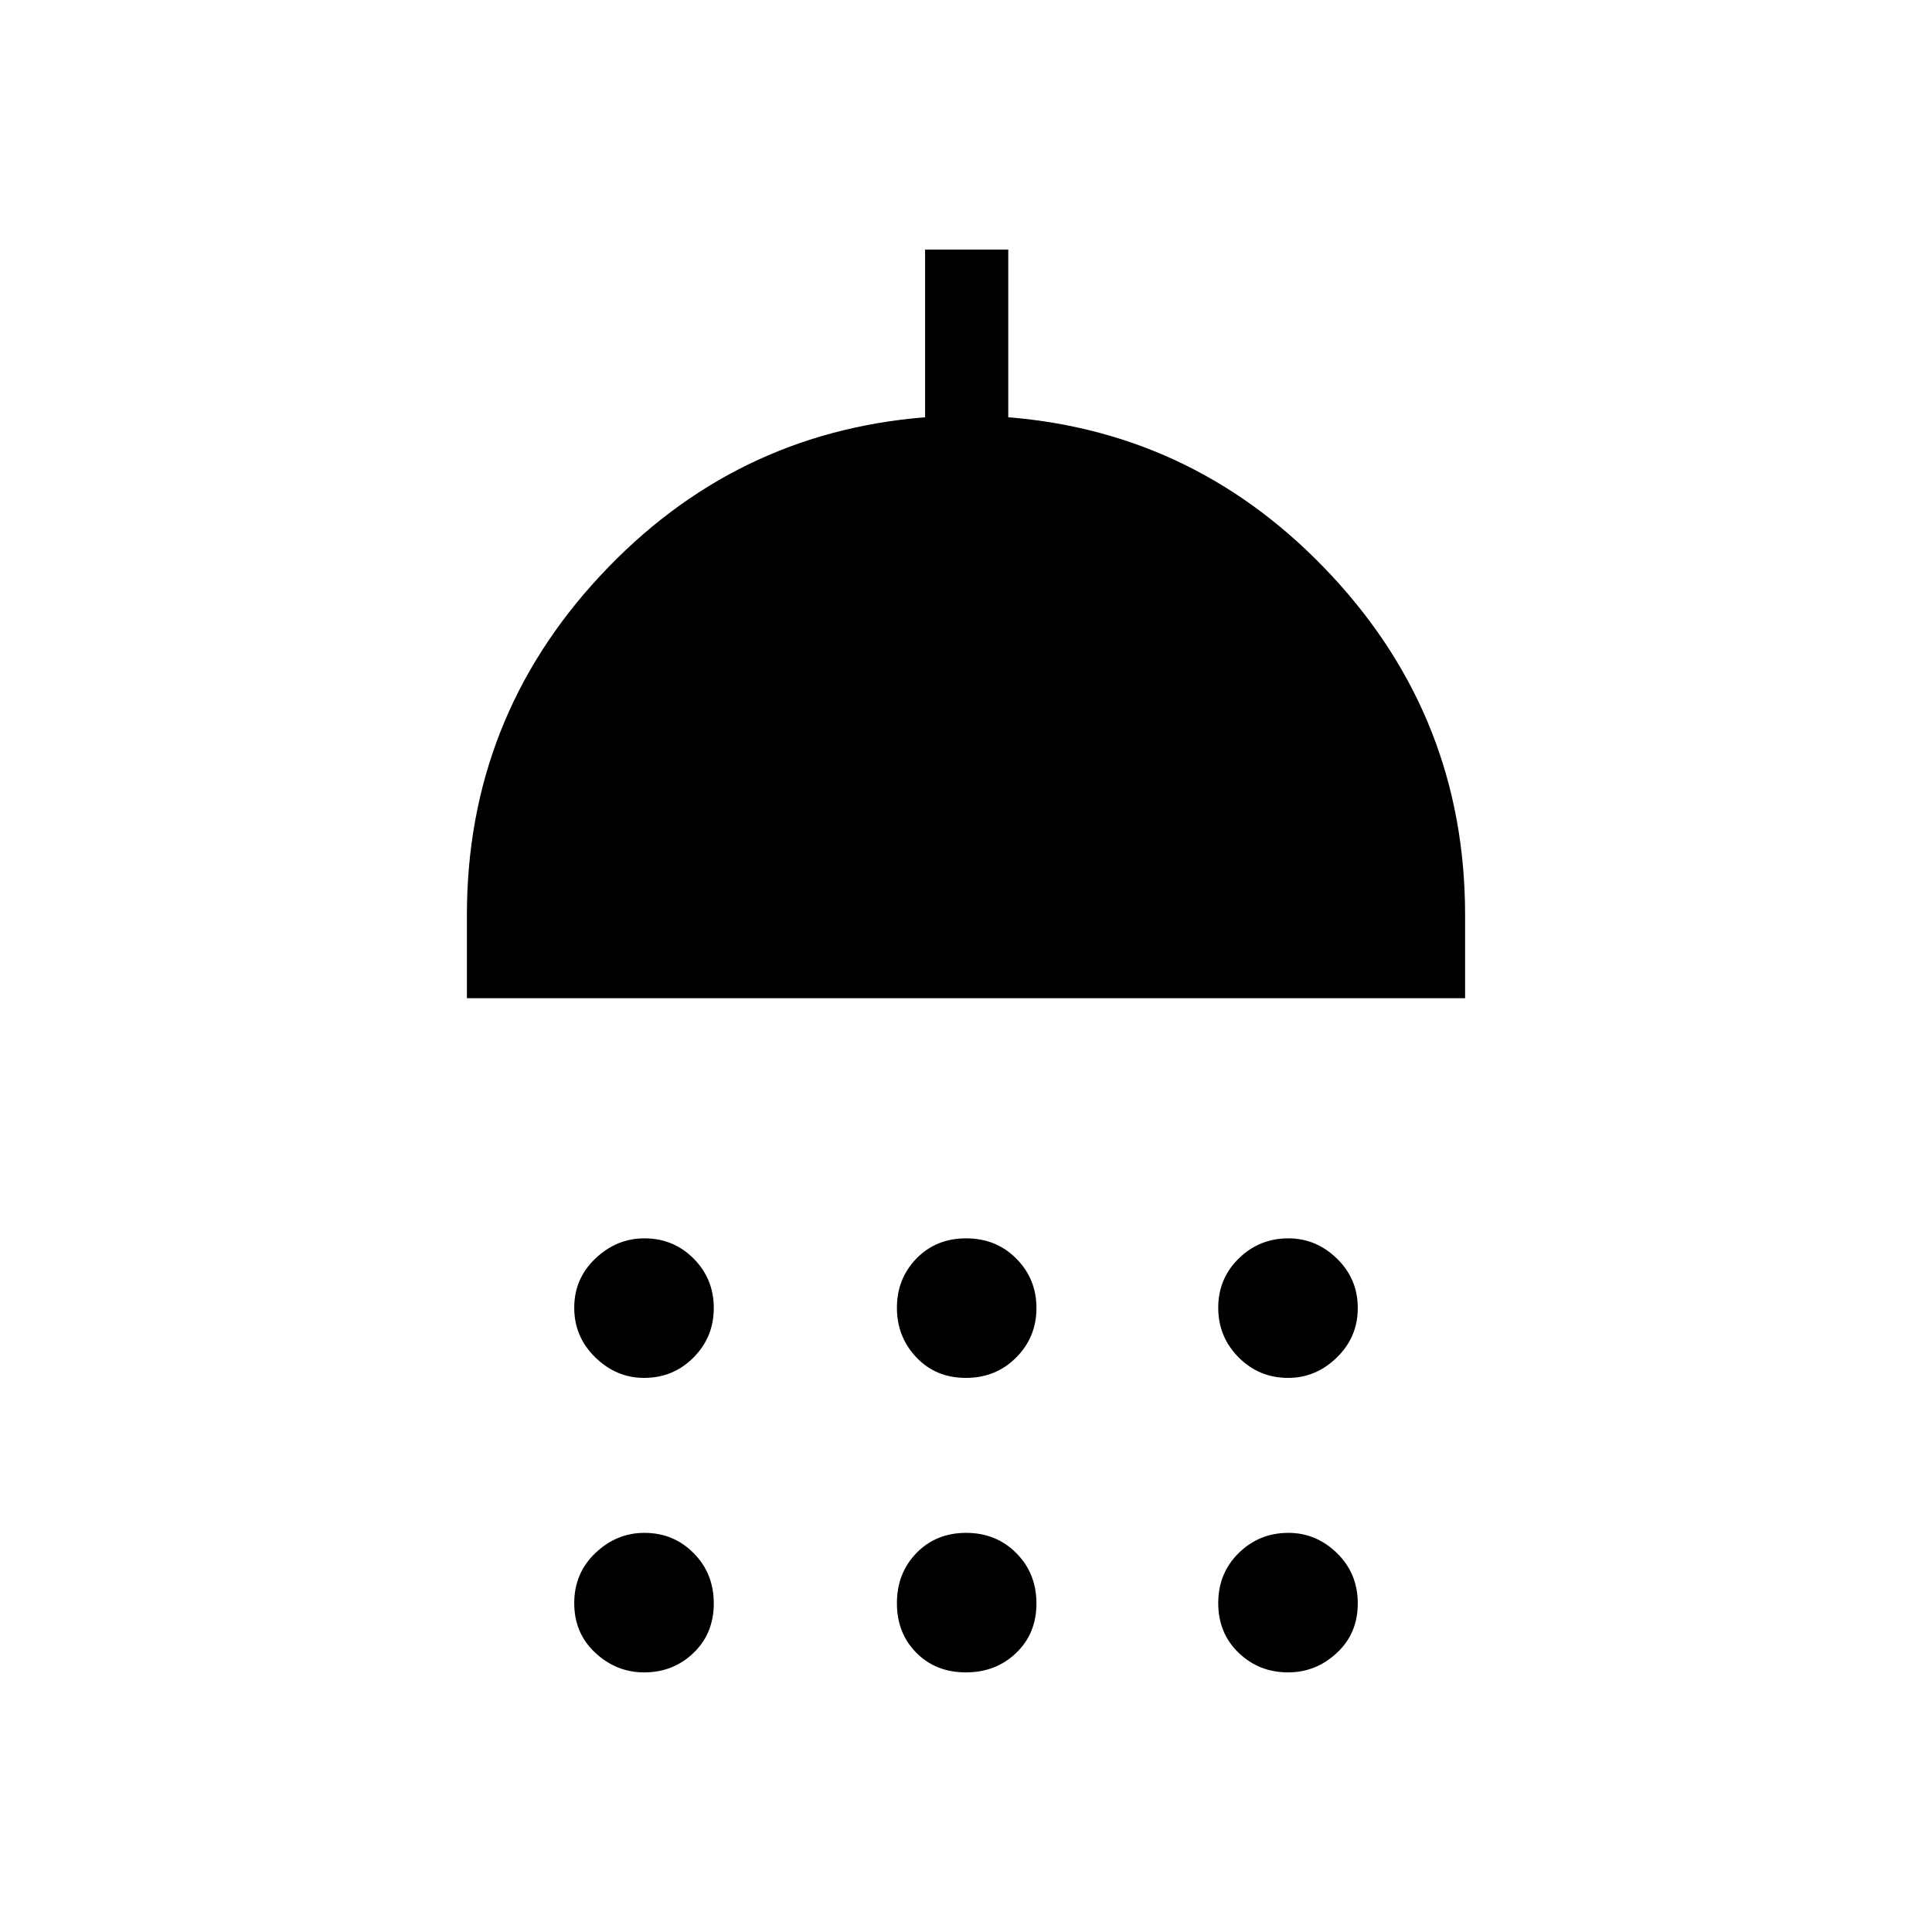 <svg xmlns="http://www.w3.org/2000/svg" height="40" viewBox="0 -960 960 960" width="40"><path d="M320.05-275.33q-13.8 0-24.26-10.2-10.46-10.19-10.46-24.66 0-14.48 10.53-24.48t24.33-10q14.48 0 24.48 10.07t10 24.55q0 14.47-10.07 24.59-10.07 10.13-24.55 10.13Zm159.88 0q-14.93 0-24.6-10.2-9.66-10.19-9.66-24.66 0-14.48 9.73-24.48 9.74-10 24.67-10 14.93 0 24.93 10.07t10 24.55q0 14.47-10.07 24.59-10.07 10.13-25 10.13Zm160.12 0q-14.47 0-24.59-10.2-10.13-10.19-10.13-24.66 0-14.48 10.2-24.48 10.19-10 24.66-10 13.81 0 24.14 10.07 10.34 10.07 10.34 24.55 0 14.47-10.41 24.59-10.4 10.13-24.21 10.13ZM232-464v-41.33q0-97.34 66.17-168.5 66.16-71.17 161.5-78.84V-836H501v83.33q94.67 7.67 160.83 78.84Q728-602.67 728-505.33V-464H232Zm88.05 335q-13.8 0-24.26-9.74-10.46-9.73-10.46-24.66t10.53-24.93q10.53-10 24.33-10 14.48 0 24.48 10.07t10 25q0 14.93-10.07 24.59-10.07 9.67-24.55 9.67Zm159.88 0q-14.93 0-24.6-9.74-9.66-9.73-9.66-24.66t9.73-24.93q9.74-10 24.67-10 14.93 0 24.93 10.07t10 25q0 14.93-10.07 24.59-10.07 9.67-25 9.67Zm160.12 0q-14.47 0-24.59-9.74-10.13-9.73-10.13-24.66t10.2-24.93q10.19-10 24.66-10 13.81 0 24.14 10.07 10.34 10.07 10.34 25t-10.41 24.59q-10.4 9.67-24.21 9.67Z"/></svg>